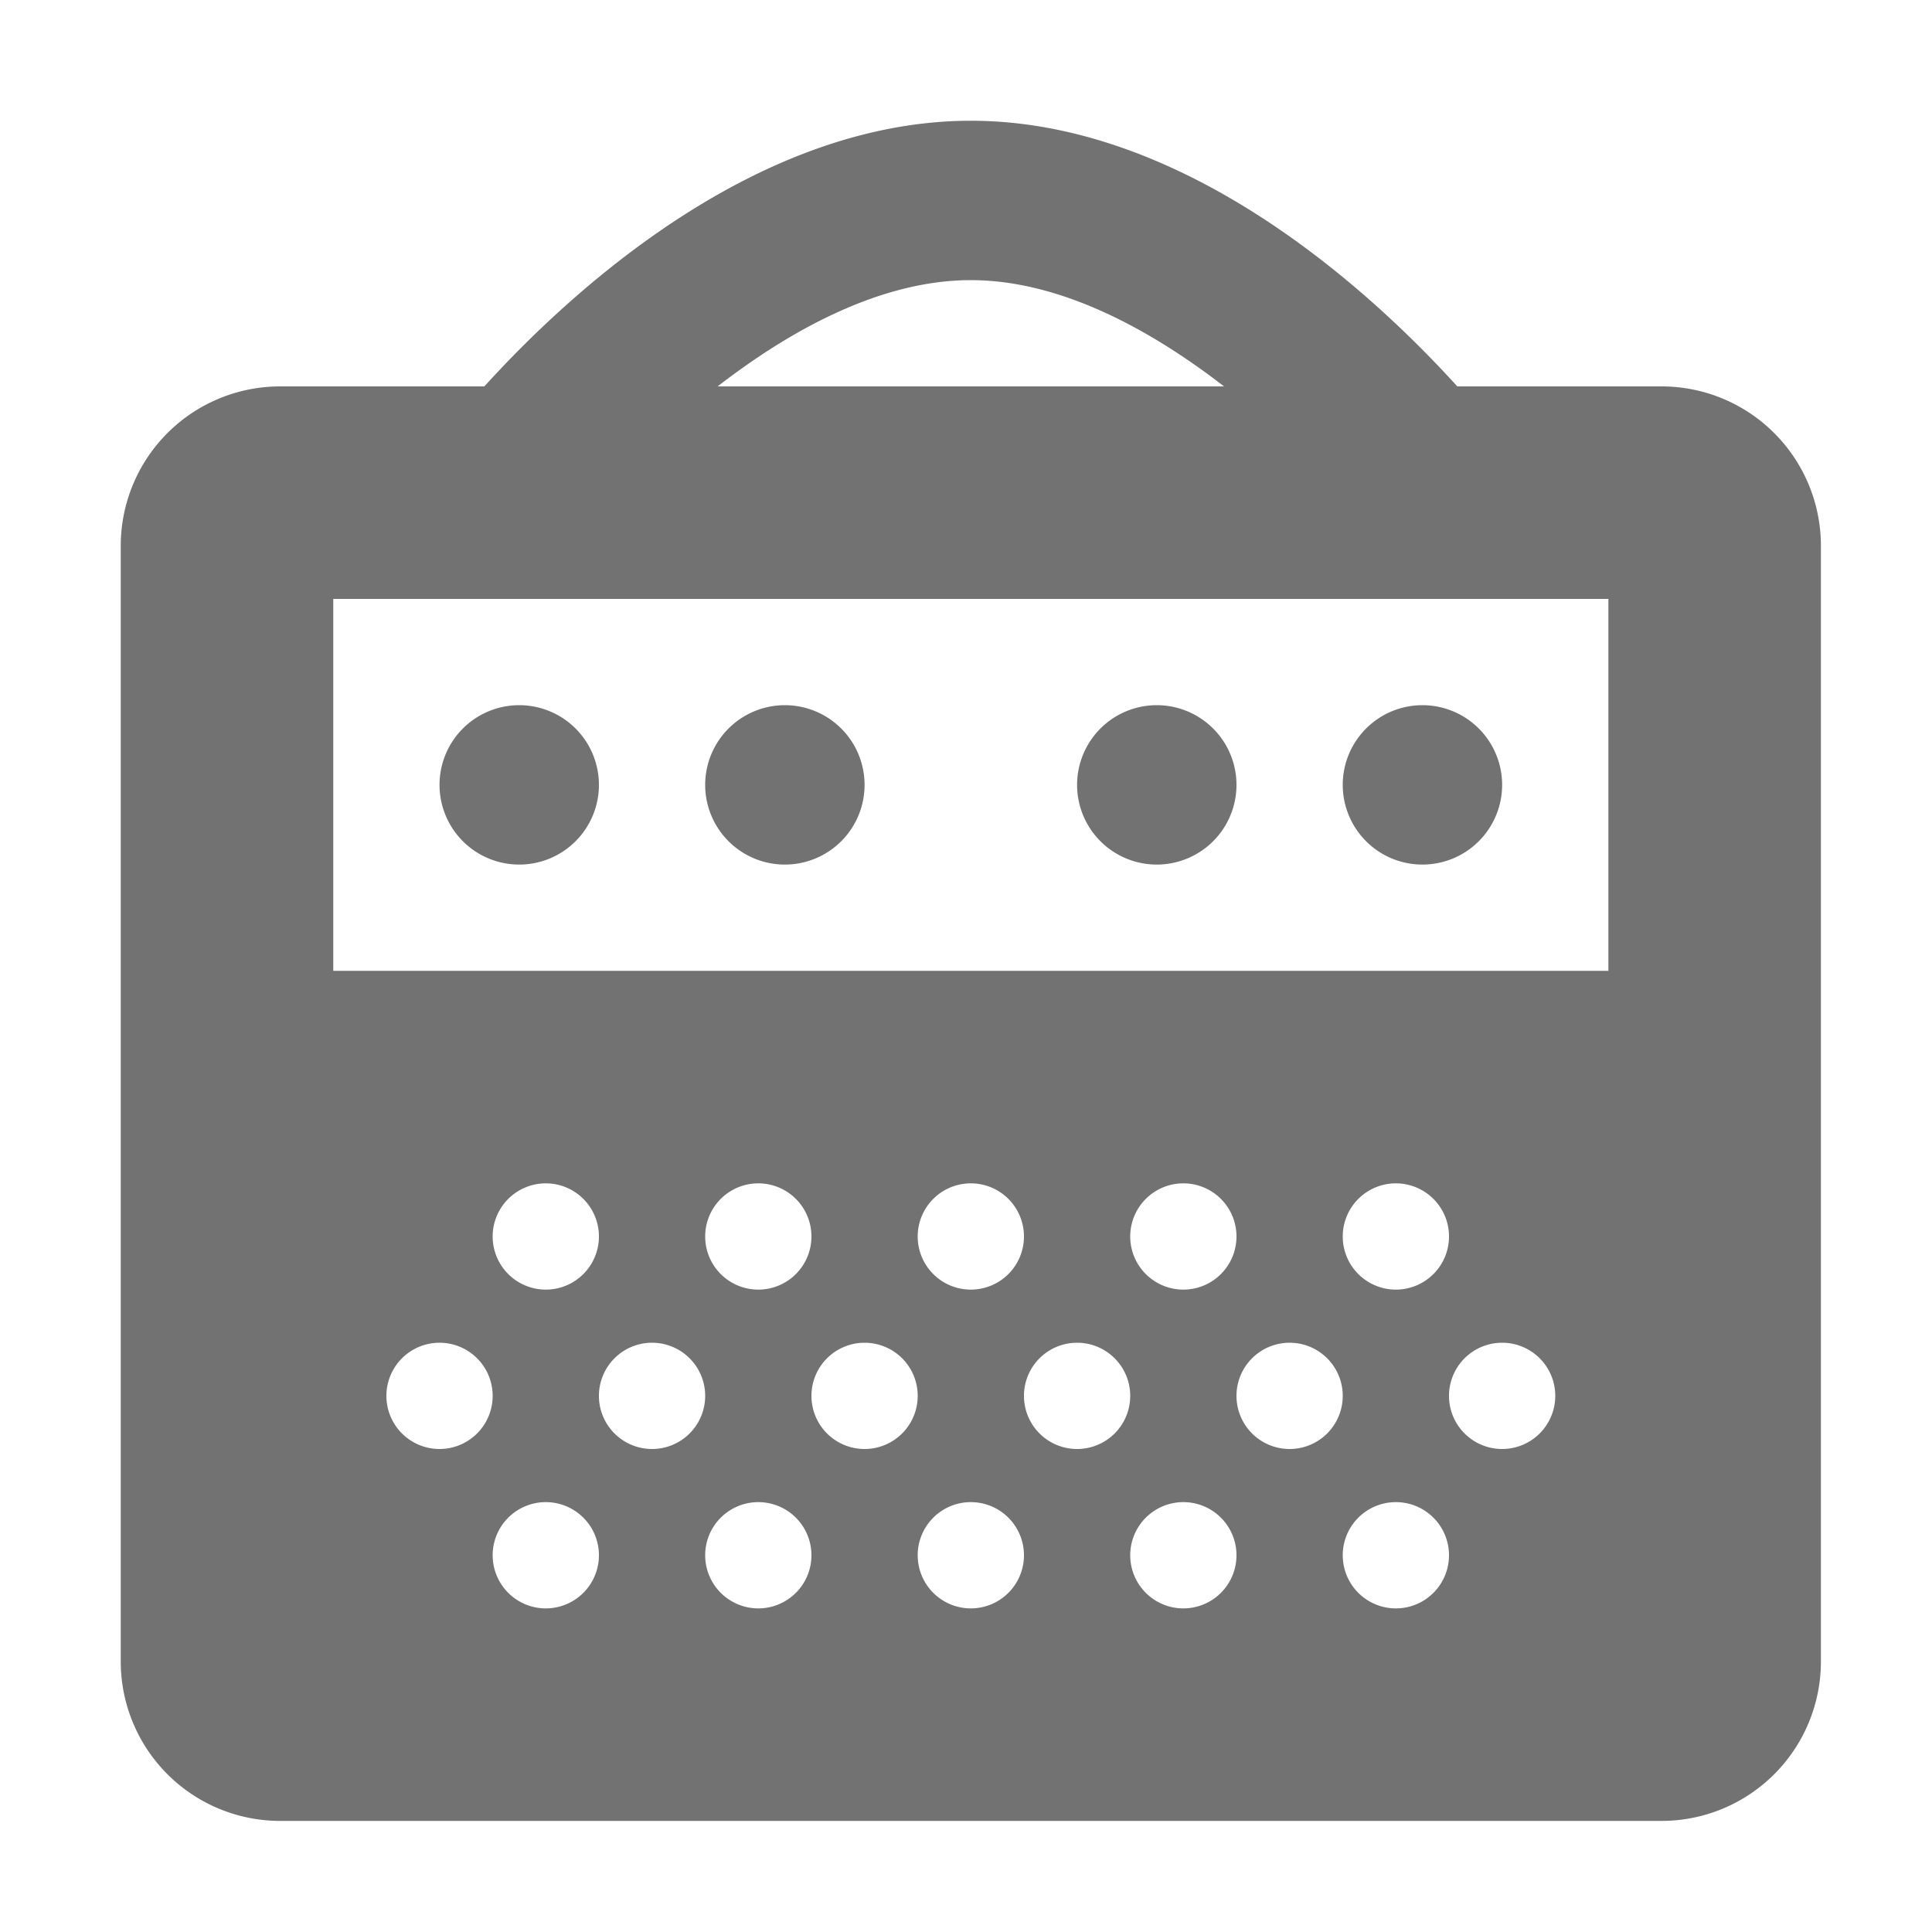 ﻿<?xml version='1.0' encoding='UTF-8'?>
<svg viewBox="-2 -2 32 32" xmlns="http://www.w3.org/2000/svg">
  <g transform="matrix(0.055, 0, 0, 0.055, 0, 0)">
    <path d="M120, 224A24 24 0 1 0 96, 200A24 24 0 0 0 120, 224zM392, 224A24 24 0 1 0 368, 200A24 24 0 0 0 392, 224zM464, 80L402.5, 80C377.75, 52.71 321.51, 0 256, 0C190.49, 0 134.25, 52.71 109.5, 80L48, 80A48 48 0 0 0 0, 128L0, 464A48 48 0 0 0 48, 512L464, 512A48 48 0 0 0 512, 464L512, 128A48 48 0 0 0 464, 80zM256, 48C282.9, 48 310, 62.79 332.25, 80L179.75, 80C202, 62.77 229.1, 48 256, 48zM96, 400A16 16 0 1 1 112, 384A16 16 0 0 1 96, 400zM128, 448A16 16 0 1 1 144, 432A16 16 0 0 1 128, 448zM112, 336A16 16 0 1 1 128, 352A16 16 0 0 1 112, 336zM160, 400A16 16 0 1 1 176, 384A16 16 0 0 1 160, 400zM192, 448A16 16 0 1 1 208, 432A16 16 0 0 1 192, 448zM176, 336A16 16 0 1 1 192, 352A16 16 0 0 1 176, 336zM224, 400A16 16 0 1 1 240, 384A16 16 0 0 1 224, 400zM256, 448A16 16 0 1 1 272, 432A16 16 0 0 1 256, 448zM240, 336A16 16 0 1 1 256, 352A16 16 0 0 1 240, 336zM288, 400A16 16 0 1 1 304, 384A16 16 0 0 1 288, 400zM320, 448A16 16 0 1 1 336, 432A16 16 0 0 1 320, 448zM304, 336A16 16 0 1 1 320, 352A16 16 0 0 1 304, 336zM352, 400A16 16 0 1 1 368, 384A16 16 0 0 1 352, 400zM384, 448A16 16 0 1 1 400, 432A16 16 0 0 1 384, 448zM368, 336A16 16 0 1 1 384, 352A16 16 0 0 1 368, 336zM416, 400A16 16 0 1 1 432, 384A16 16 0 0 1 416, 400zM448, 256L64, 256L64, 144L448, 144zM200, 224A24 24 0 1 0 176, 200A24 24 0 0 0 200, 224zM312, 224A24 24 0 1 0 288, 200A24 24 0 0 0 312, 224z" fill="#727272" fill-opacity="1" class="Black" />
  </g>
</svg>